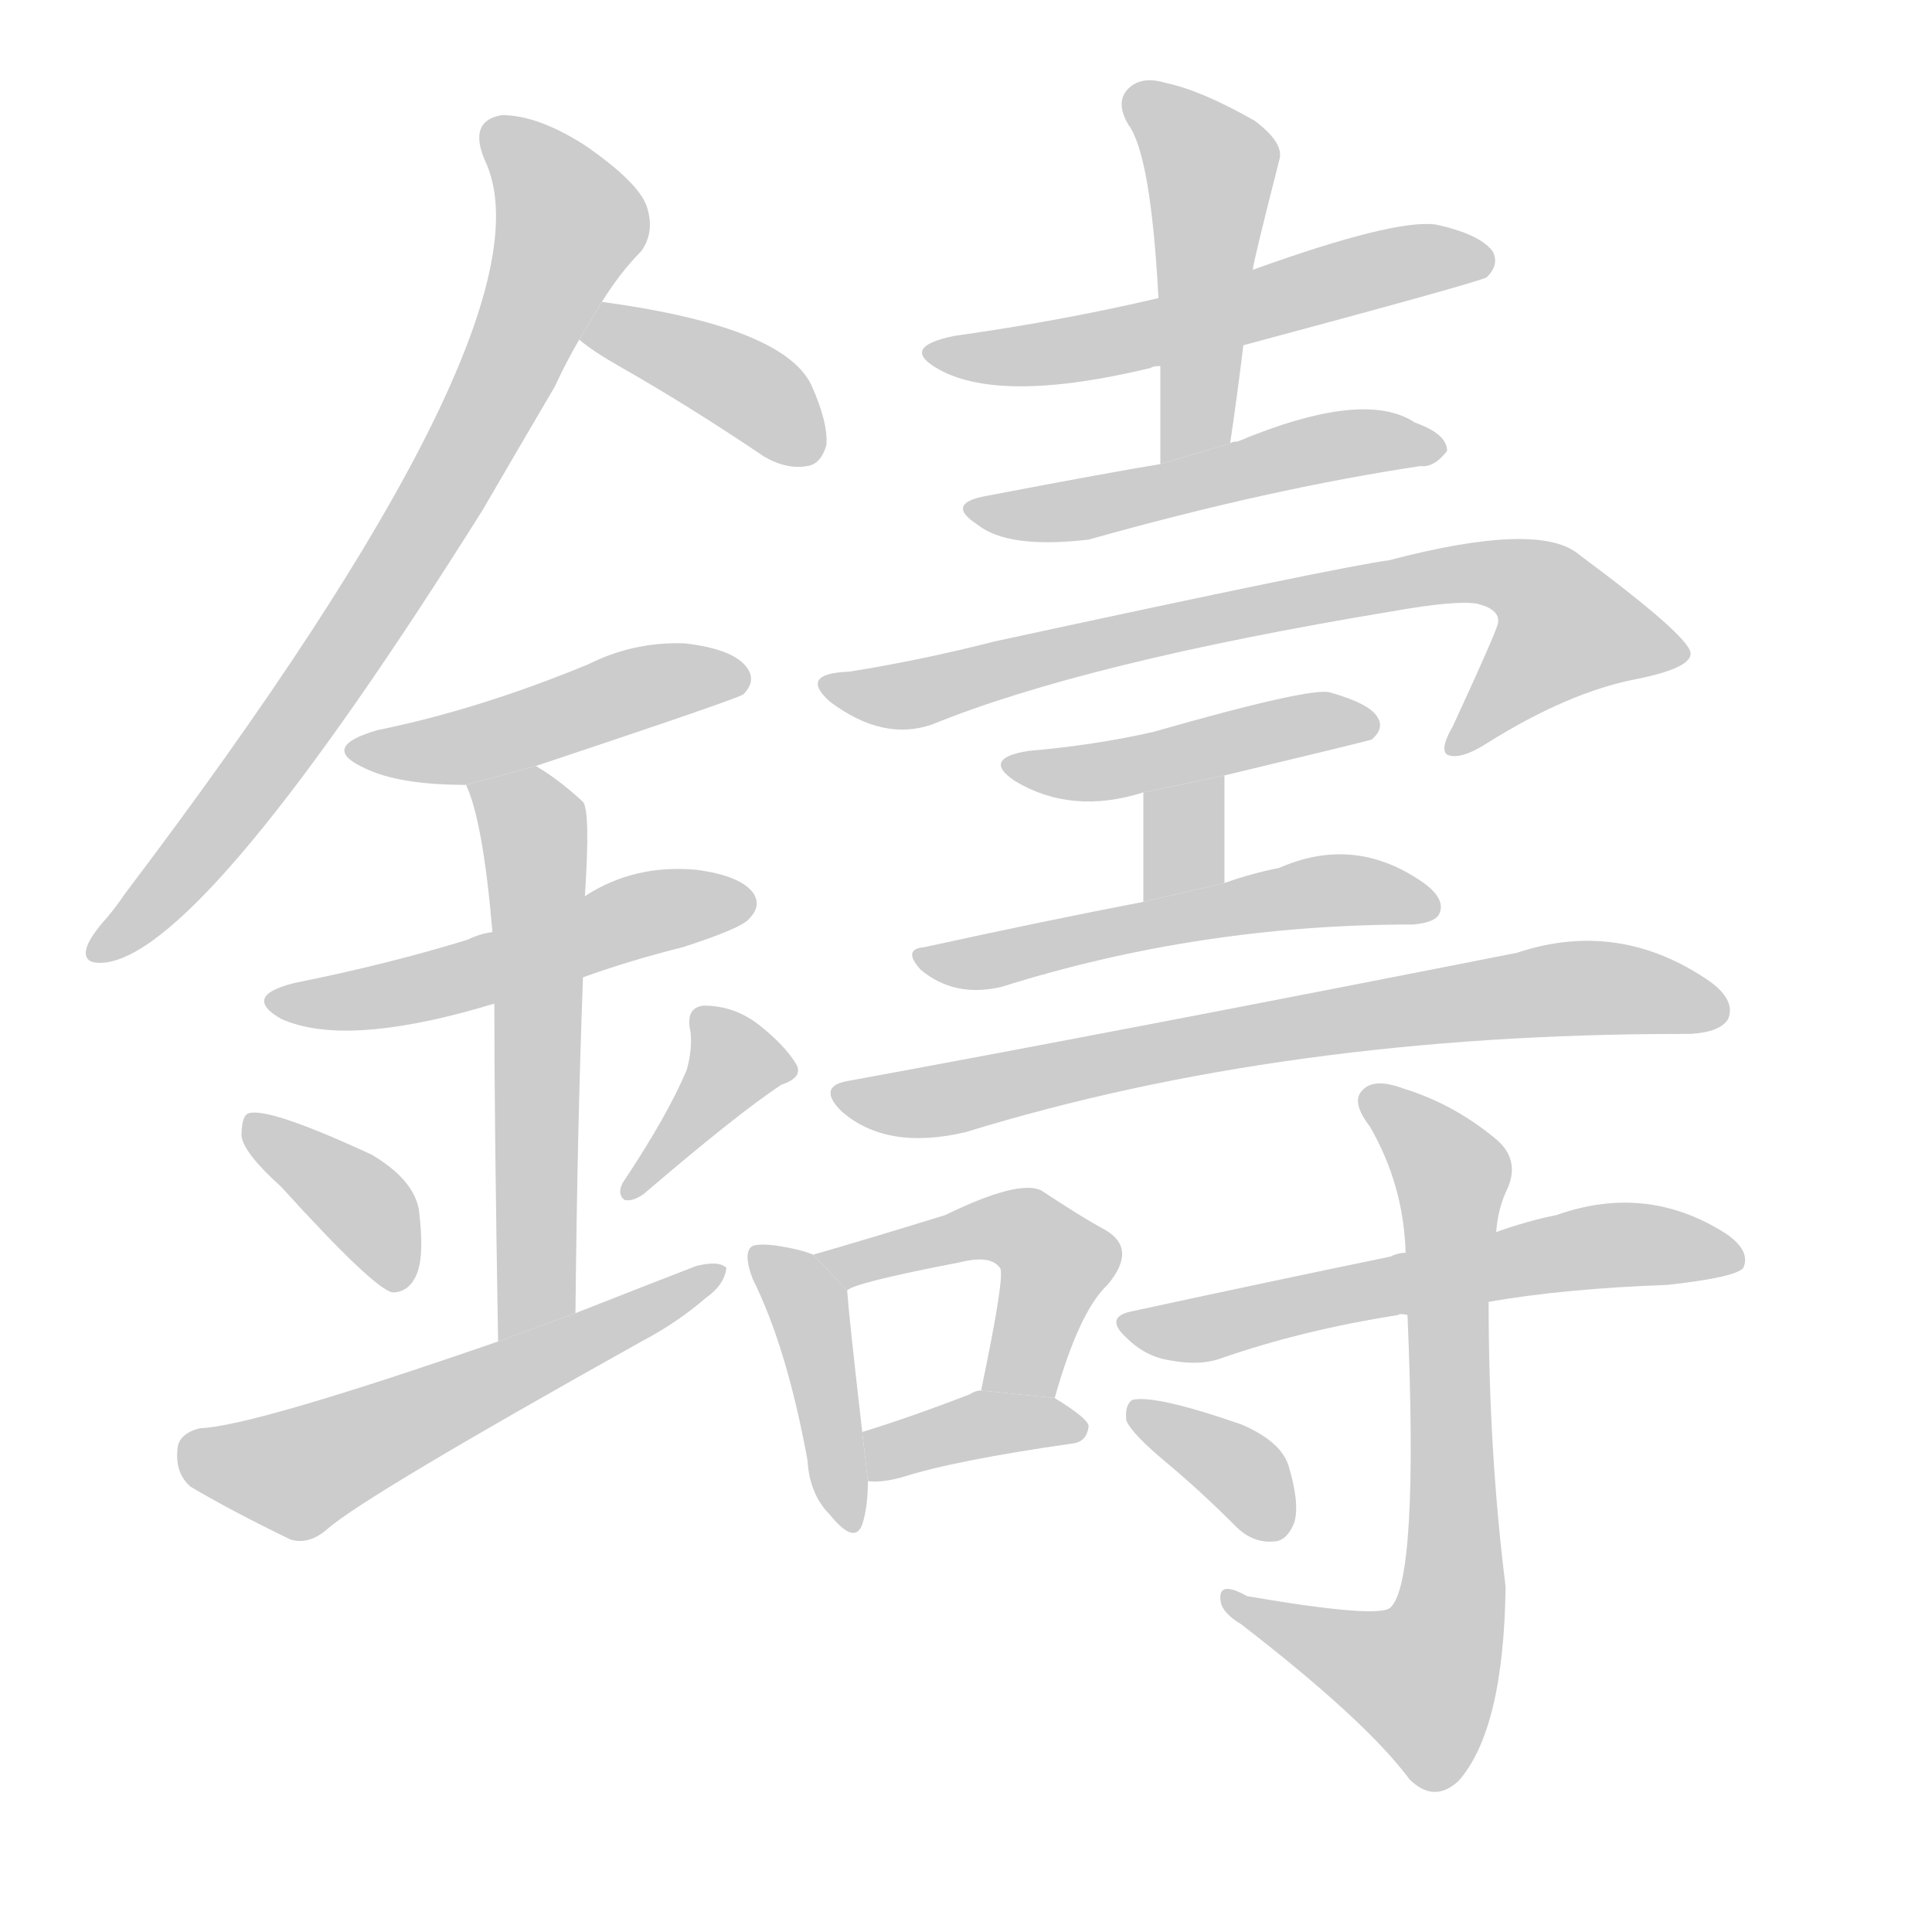 <!--
AnimCJK 2016-2018 Copyright Francois Mizessyn, http://gooo.free.fr/animCJK/
Derived from:
    MakeMeAHanzi project - https://github.com/skishore/makemeahanzi
    Arphic PL KaitiM GB - https://apps.ubuntu.com/cat/applications/precise/fonts-arphic-gkai00mp/
    Arphic PL UKai - https://apps.ubuntu.com/cat/applications/fonts-arphic-ukai/
You can redistribute and/or modify this file under the terms of the Arphic Public License
as published by Arphic Technology Co., Ltd.
You should have received a copy of this license (the directory "APL") along with this file;
if not, see http://ftp.gnu.org/non-gnu/chinese-fonts-truetype/LICENSE.
-->
<svg id="z37956" class="acjk" version="1.1" viewBox="0 0 1024 1024" xmlns="http://www.w3.org/2000/svg" xmlns:xlink="http://www.w3.org/1999/xlink">
<style>
<![CDATA[
@keyframes z37956k {
	from {
		stroke:#ccc;
		stroke-dashoffset:3334;
	}
	1% {
		stroke:#c00;
		stroke-dashoffset:3334;
	}
	75% {
		stroke:#c00;
		stroke-dashoffset:0;
	}
	to {
		stroke:#000;
	}
}
#z37956 path[clip-path] {
	animation:z37956k 1s linear both;
	stroke-dasharray:3334;
	stroke-width:128;
	stroke-linecap:round;
	fill:none;
}
#z37956 path[clip-path="url(#z37956c1)"] {animation-delay:1s;}
#z37956 path[clip-path="url(#z37956c2)"] {animation-delay:2s;}
#z37956 path[clip-path="url(#z37956c3)"] {animation-delay:3s;}
#z37956 path[clip-path="url(#z37956c4)"] {animation-delay:4s;}
#z37956 path[clip-path="url(#z37956c5)"] {animation-delay:5s;}
#z37956 path[clip-path="url(#z37956c6)"] {animation-delay:6s;}
#z37956 path[clip-path="url(#z37956c7)"] {animation-delay:7s;}
#z37956 path[clip-path="url(#z37956c8)"] {animation-delay:8s;}
#z37956 path[clip-path="url(#z37956c9)"] {animation-delay:9s;}
#z37956 path[clip-path="url(#z37956c10)"] {animation-delay:10s;}
#z37956 path[clip-path="url(#z37956c11)"] {animation-delay:11s;}
#z37956 path[clip-path="url(#z37956c12)"] {animation-delay:12s;}
#z37956 path[clip-path="url(#z37956c13)"] {animation-delay:13s;}
#z37956 path[clip-path="url(#z37956c14)"] {animation-delay:14s;}
#z37956 path[clip-path="url(#z37956c15)"] {animation-delay:15s;}
#z37956 path[clip-path="url(#z37956c16)"] {animation-delay:16s;}
#z37956 path[clip-path="url(#z37956c17)"] {animation-delay:17s;}
#z37956 path[clip-path="url(#z37956c18)"] {animation-delay:18s;}
#z37956 path[clip-path="url(#z37956c19)"] {animation-delay:19s;}
#z37956 path[clip-path="url(#z37956c20)"] {animation-delay:20s;}
#z37956 path[clip-path="url(#z37956c21)"] {animation-delay:21s;}
#z37956 path[clip-path="url(#z37956c22)"] {animation-delay:22s;}
#z37956 path {fill:#ccc;}
]]>
</style>
<path id="z37956d1" d="M319 160Q329 144 340 133Q347 123 343 110Q339 97 310 77Q285 61 266 61Q248 64 257 85Q297 169 66 474Q62 480 57 486Q48 496 46 502Q43 512 57 510Q111 501 256 270Q274 239 294 205Q300 192 307 180L319 160 Z"/>
<path id="z37956d2" d="M307 180Q314 186 328 194Q365 215 405 242Q417 249 428 247Q435 246 438 236Q439 224 430 204Q415 173 319 160L307 180 Z"/>
<path id="z37956d3" d="M284 406Q392 370 394 368Q401 361 396 354Q389 344 363 341Q336 340 312 352Q254 376 200 387Q169 396 193 407Q211 416 247 416L284 406 Z"/>
<path id="z37956d4" d="M309 518Q334 509 362 502Q393 492 397 487Q404 480 399 473Q392 464 369 461Q336 458 310 475L261 494Q254 495 248 498Q206 511 156 521Q128 528 149 540Q182 555 255 534Q258 533 262 532L309 518 Z"/>
<path id="z37956d5" d="M305 696Q306 597 309 518L310 475Q313 430 309 425Q296 413 284 406L247 416Q256 435 261 494L262 532Q262 593 264 711L305 696 Z"/>
<path id="z37956d6" d="M149 629Q198 683 208 685Q217 685 221 675Q225 665 222 641Q219 625 197 612Q143 587 132 590Q128 591 128 602Q129 611 149 629 Z"/>
<path id="z37956d7" d="M364 567Q354 591 330 627Q327 633 331 636Q335 637 341 633Q390 591 414 575Q426 571 422 564Q416 554 402 543Q389 533 373 533Q363 534 366 547Q367 556 364 567 Z"/>
<path id="z37956d8" d="M264 711Q134 756 106 757Q94 760 94 769Q93 781 101 788Q123 801 154 816Q164 819 174 810Q195 792 340 711Q359 701 374 688Q384 681 385 672Q381 668 369 671Q338 683 305 696L264 711 Z"/>
<path id="z37956d9" d="M659 183Q782 150 788 147Q795 140 791 133Q784 124 761 119Q739 116 664 143L614 158Q563 170 506 178Q476 184 498 196Q531 214 610 195Q611 194 615 194L659 183 Z"/>
<path id="z37956d10" d="M652 235Q656 208 659 183L664 143Q664 140 678 85Q681 76 665 64Q637 48 618 44Q605 40 598 47Q591 54 598 66Q610 82 614 158L615 194Q615 219 615 246L652 235 Z"/>
<path id="z37956d11" d="M615 246Q590 250 522 263Q501 267 518 278Q534 291 577 286Q673 259 753 247Q760 248 767 239Q767 230 750 224Q723 206 656 234Q653 234 652 235L615 246 Z"/>
<path id="z37956d12" d="M494 384Q575 351 738 324Q772 318 783 320Q795 323 794 330Q794 333 770 385Q763 397 767 400Q774 403 788 394Q831 367 867 360Q897 354 896 346Q895 337 837 294Q816 276 736 297Q712 300 527 340Q488 350 450 356Q423 357 440 372Q468 393 494 384 Z"/>
<path id="z37956d13" d="M649 411Q724 393 727 392Q734 386 730 380Q726 373 705 367Q695 364 611 388Q580 395 545 398Q520 402 538 414Q568 432 606 420L649 411 Z"/>
<path id="z37956d14" d="M649 468L649 411L606 420L606 478L649 468 Z"/>
<path id="z37956d15" d="M606 478Q554 488 490 502Q478 503 488 514Q506 529 531 523Q636 490 749 490Q761 489 763 484Q766 477 756 469Q719 442 678 460Q663 463 649 468L606 478 Z"/>
<path id="z37956d16" d="M449 573Q433 576 446 589Q470 610 512 600Q681 548 892 548Q893 548 896 548Q912 547 916 540Q920 530 906 520Q858 487 804 505Q591 547 449 573 Z"/>
<path id="z37956d17" d="M431 665Q424 662 410 660Q400 659 398 661Q394 665 399 678Q417 714 428 774Q429 792 440 803Q453 819 457 808Q460 799 460 785L457 759Q450 698 449 684L431 665 Z"/>
<path id="z37956d18" d="M559 741Q572 695 587 681Q603 662 586 652Q573 645 552 631Q540 625 501 644Q459 657 431 665L449 684Q452 680 509 669Q525 665 530 672Q533 675 520 737L559 741 Z"/>
<path id="z37956d19" d="M460 785Q467 786 478 783Q506 774 569 765Q576 764 577 756Q577 752 559 741L520 737Q517 737 514 739Q483 751 457 759L460 785 Z"/>
<path id="z37956d20" d="M789 690Q829 683 884 681Q920 677 924 672Q928 663 915 654Q873 627 825 644Q810 647 793 653L745 664Q741 664 737 666Q674 679 600 695Q585 698 597 709Q607 719 620 721Q636 724 647 720Q690 705 741 697Q742 696 746 697L789 690 Z"/>
<path id="z37956d21" d="M746 697Q752 838 737 852Q731 858 661 846Q645 837 647 849Q648 855 658 861Q724 912 747 943Q760 956 773 944Q797 917 798 841Q789 769 789 690L793 653Q794 640 799 630Q806 614 792 603Q770 585 744 577Q728 571 722 578Q716 584 726 597Q744 628 745 664L746 697 Z"/>
<path id="z37956d22" d="M618 775Q636 790 655 809Q664 818 675 817Q682 817 686 807Q689 797 683 777Q679 764 658 755Q612 739 600 742Q596 745 597 753Q600 760 618 775 Z"/>
<defs>
	<clipPath id="z37956c1"><use xlink:href="#z37956d1"/></clipPath>
	<clipPath id="z37956c2"><use xlink:href="#z37956d2"/></clipPath>
	<clipPath id="z37956c3"><use xlink:href="#z37956d3"/></clipPath>
	<clipPath id="z37956c4"><use xlink:href="#z37956d4"/></clipPath>
	<clipPath id="z37956c5"><use xlink:href="#z37956d5"/></clipPath>
	<clipPath id="z37956c6"><use xlink:href="#z37956d6"/></clipPath>
	<clipPath id="z37956c7"><use xlink:href="#z37956d7"/></clipPath>
	<clipPath id="z37956c8"><use xlink:href="#z37956d8"/></clipPath>
	<clipPath id="z37956c9"><use xlink:href="#z37956d9"/></clipPath>
	<clipPath id="z37956c10"><use xlink:href="#z37956d10"/></clipPath>
	<clipPath id="z37956c11"><use xlink:href="#z37956d11"/></clipPath>
	<clipPath id="z37956c12"><use xlink:href="#z37956d12"/></clipPath>
	<clipPath id="z37956c13"><use xlink:href="#z37956d13"/></clipPath>
	<clipPath id="z37956c14"><use xlink:href="#z37956d14"/></clipPath>
	<clipPath id="z37956c15"><use xlink:href="#z37956d15"/></clipPath>
	<clipPath id="z37956c16"><use xlink:href="#z37956d16"/></clipPath>
	<clipPath id="z37956c17"><use xlink:href="#z37956d17"/></clipPath>
	<clipPath id="z37956c18"><use xlink:href="#z37956d18"/></clipPath>
	<clipPath id="z37956c19"><use xlink:href="#z37956d19"/></clipPath>
	<clipPath id="z37956c20"><use xlink:href="#z37956d20"/></clipPath>
	<clipPath id="z37956c21"><use xlink:href="#z37956d21"/></clipPath>
	<clipPath id="z37956c22"><use xlink:href="#z37956d22"/></clipPath>
</defs>
<path pathLength="3333" clip-path="url(#z37956c1)" d="M263 71L303 115L275 185L162 376L53 502"/>
<path pathLength="3333" clip-path="url(#z37956c2)" d="M312 177L435 232"/>
<path pathLength="3333" clip-path="url(#z37956c3)" d="M191 396L389 359"/>
<path pathLength="3333" clip-path="url(#z37956c4)" d="M149 531L396 477"/>
<path pathLength="3333" clip-path="url(#z37956c5)" d="M255 419L284 447L274 707"/>
<path pathLength="3333" clip-path="url(#z37956c6)" d="M136 594L196 642L206 680"/>
<path pathLength="3333" clip-path="url(#z37956c7)" d="M416 565L377 566L337 628"/>
<path pathLength="3333" clip-path="url(#z37956c8)" d="M98 767L155 782L380 677"/>
<path pathLength="3333" clip-path="url(#z37956c9)" d="M499 188L785 137"/>
<path pathLength="3333" clip-path="url(#z37956c10)" d="M604 52L643 91L632 240"/>
<path pathLength="3333" clip-path="url(#z37956c11)" d="M518 269L759 236"/>
<path pathLength="3333" clip-path="url(#z37956c12)" d="M438 363L790 303L829 320L841 357L772 393"/>
<path pathLength="3333" clip-path="url(#z37956c13)" d="M537 404L726 383"/>
<path pathLength="3333" clip-path="url(#z37956c14)" d="M644 419L611 469"/>
<path pathLength="3333" clip-path="url(#z37956c15)" d="M494 508L687 474L756 481"/>
<path pathLength="3333" clip-path="url(#z37956c16)" d="M446 579L822 525L912 533"/>
<path pathLength="3333" clip-path="url(#z37956c17)" d="M404 664L427 689L449 806"/>
<path pathLength="3333" clip-path="url(#z37956c18)" d="M439 667L552 659L537 738"/>
<path pathLength="3333" clip-path="url(#z37956c19)" d="M467 777L572 757"/>
<path pathLength="3333" clip-path="url(#z37956c20)" d="M600 702L920 664"/>
<path pathLength="3333" clip-path="url(#z37956c21)" d="M728 580L771 627L766 873L738 900L654 848"/>
<path pathLength="3333" clip-path="url(#z37956c22)" d="M604 751L681 809"/>
</svg>